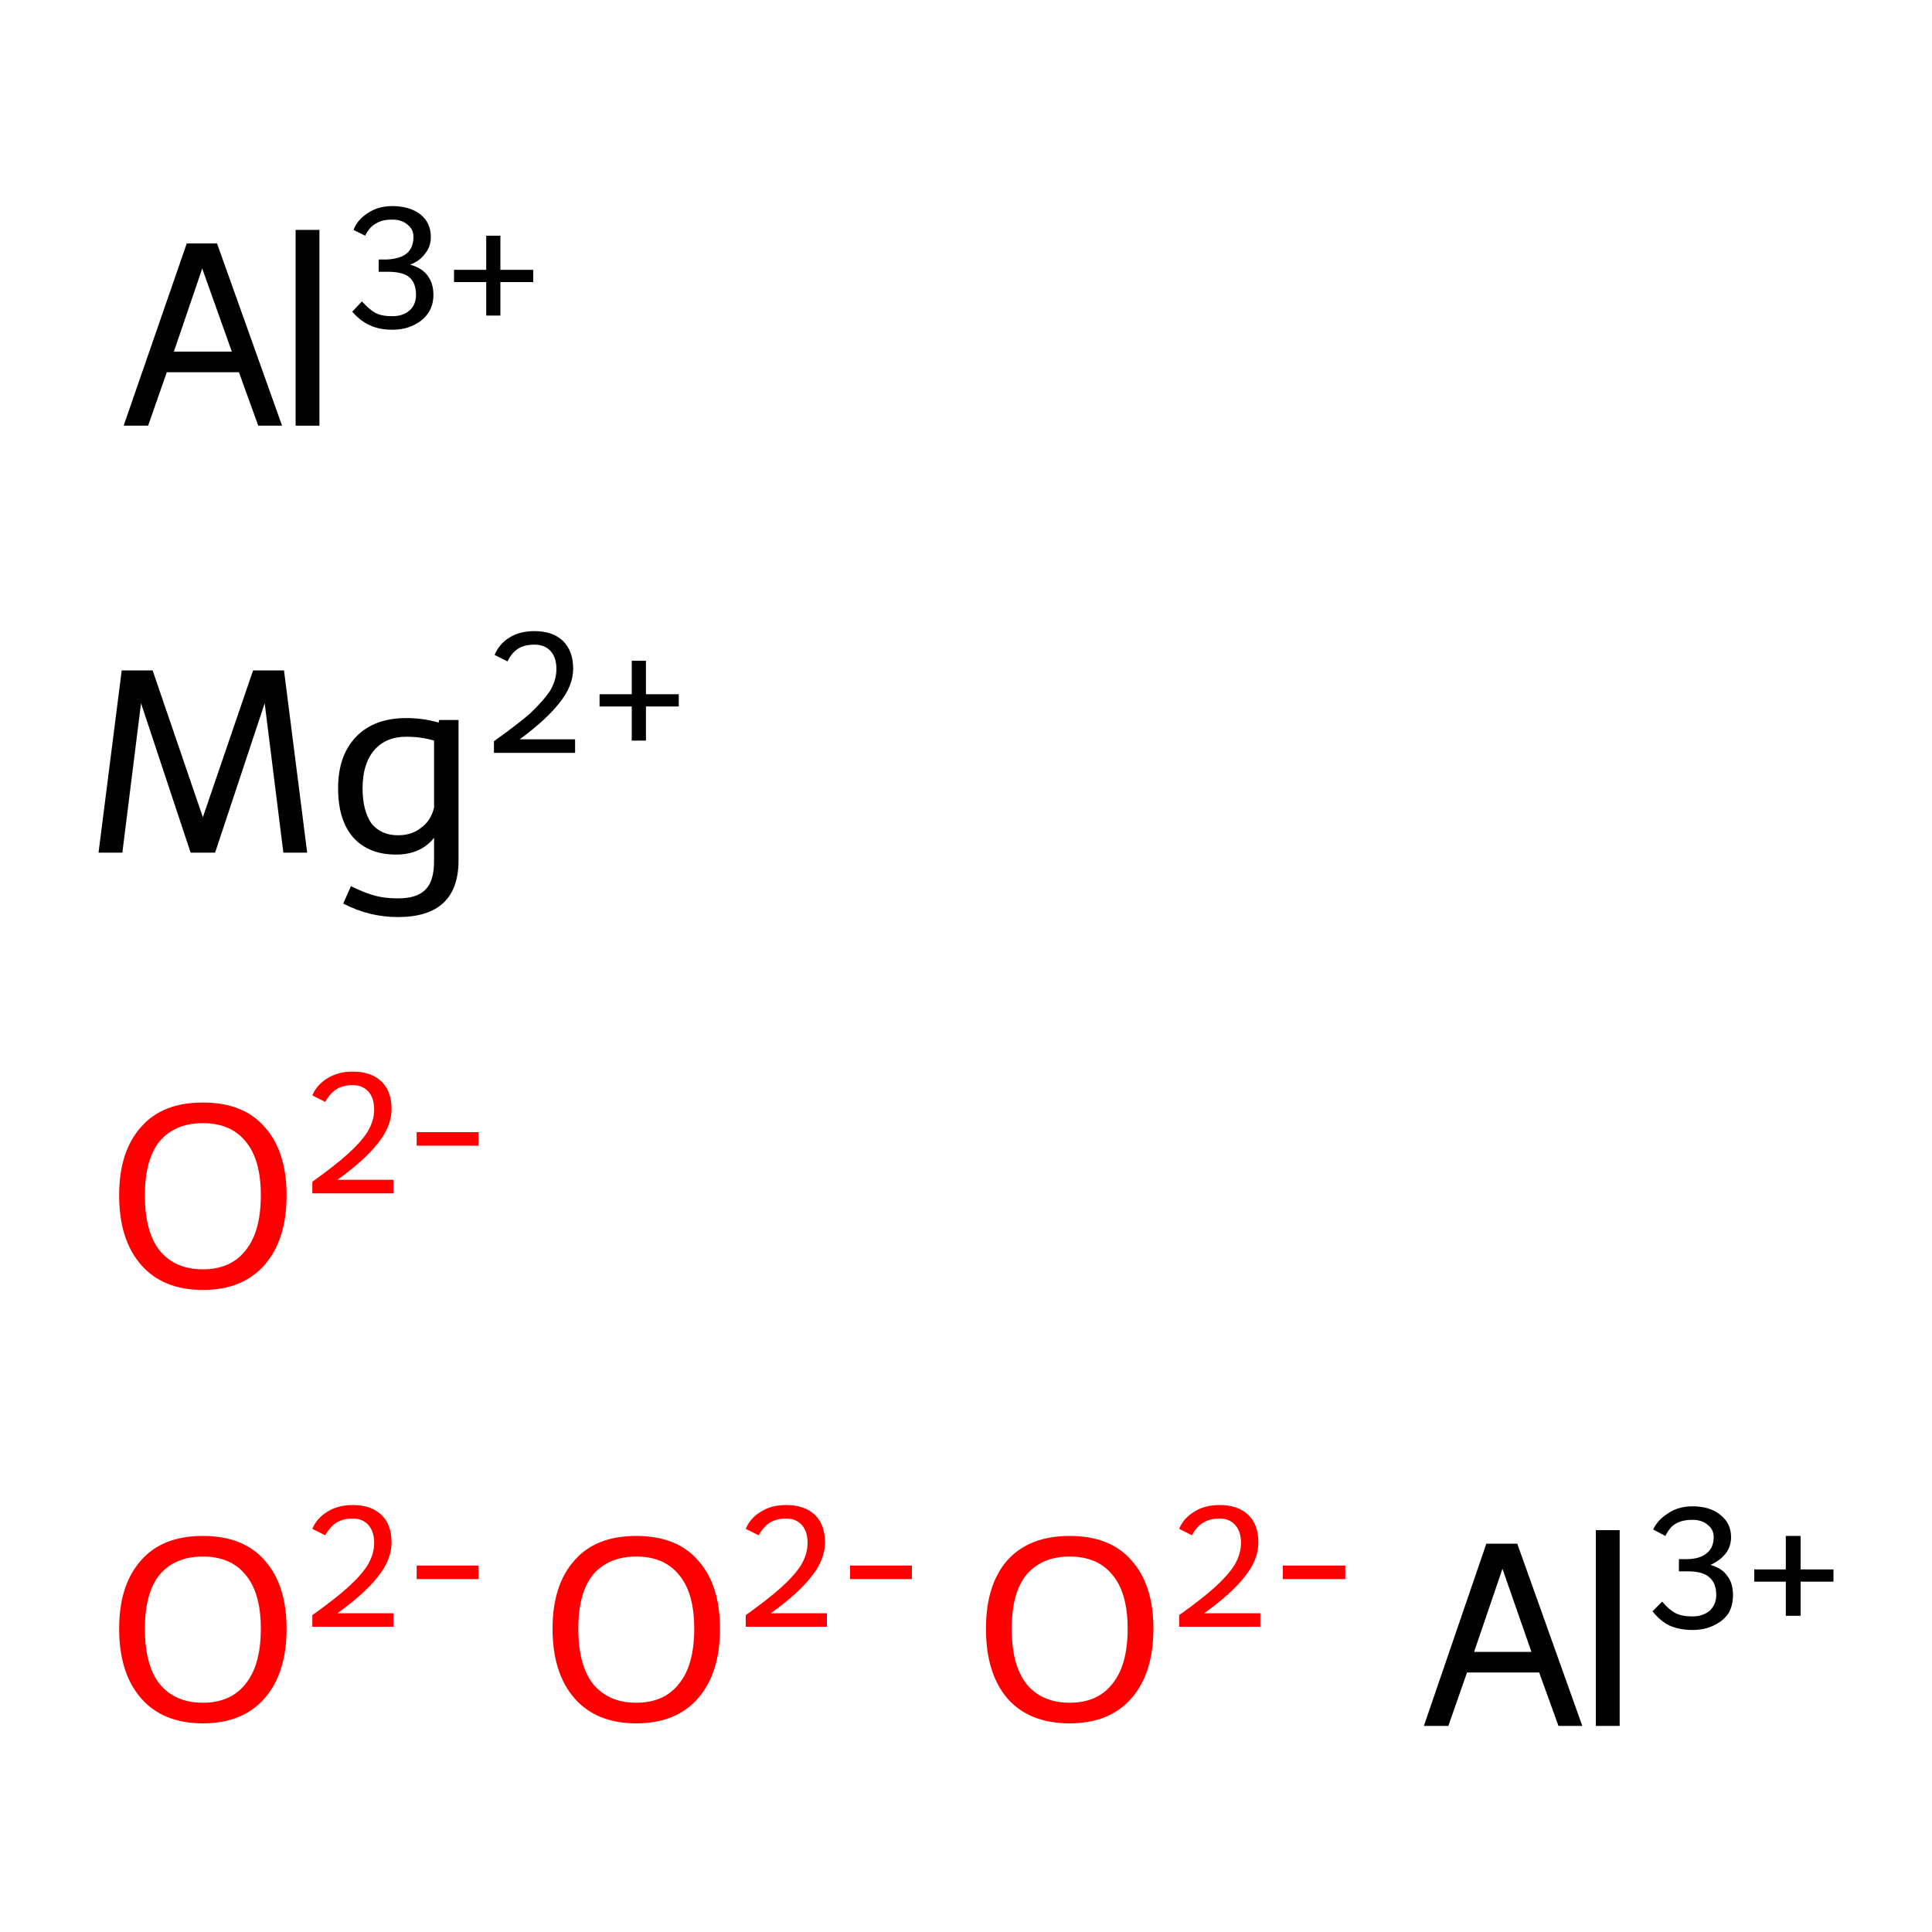 <?xml version='1.0' encoding='iso-8859-1'?>
<svg version='1.1' baseProfile='full'
              xmlns='http://www.w3.org/2000/svg'
                      xmlns:rdkit='http://www.rdkit.org/xml'
                      xmlns:xlink='http://www.w3.org/1999/xlink'
                  xml:space='preserve'
width='300px' height='300px' viewBox='0 0 300 300'>
<!-- END OF HEADER -->
<rect style='opacity:1.0;fill:#FFFFFF;stroke:none' width='300.0' height='300.0' x='0.0' y='0.0'> </rect>
<path class='atom-0' d='M 18.5 252.9
Q 18.5 246.1, 21.9 242.3
Q 25.2 238.5, 31.5 238.5
Q 37.8 238.5, 41.1 242.3
Q 44.5 246.1, 44.5 252.9
Q 44.5 259.8, 41.1 263.7
Q 37.7 267.6, 31.5 267.6
Q 25.3 267.6, 21.9 263.7
Q 18.5 259.8, 18.5 252.9
M 31.5 264.4
Q 35.8 264.4, 38.1 261.5
Q 40.5 258.6, 40.5 252.9
Q 40.5 247.3, 38.1 244.5
Q 35.8 241.7, 31.5 241.7
Q 27.2 241.7, 24.8 244.5
Q 22.5 247.3, 22.5 252.9
Q 22.5 258.6, 24.8 261.5
Q 27.2 264.4, 31.5 264.4
' fill='#FF0000'/>
<path class='atom-0' d='M 48.5 237.4
Q 49.2 235.7, 50.9 234.7
Q 52.5 233.7, 54.8 233.7
Q 57.6 233.7, 59.2 235.2
Q 60.8 236.7, 60.8 239.5
Q 60.8 242.2, 58.7 244.8
Q 56.7 247.4, 52.4 250.5
L 61.1 250.5
L 61.1 252.6
L 48.5 252.6
L 48.5 250.8
Q 52.0 248.3, 54.0 246.5
Q 56.1 244.6, 57.1 243.0
Q 58.1 241.3, 58.1 239.6
Q 58.1 237.8, 57.2 236.8
Q 56.3 235.8, 54.8 235.8
Q 53.3 235.8, 52.3 236.4
Q 51.3 237.0, 50.5 238.4
L 48.5 237.4
' fill='#FF0000'/>
<path class='atom-0' d='M 64.7 243.1
L 74.3 243.1
L 74.3 245.2
L 64.7 245.2
L 64.7 243.1
' fill='#FF0000'/>
<path class='atom-1' d='M 85.8 252.9
Q 85.8 246.1, 89.2 242.3
Q 92.5 238.5, 98.8 238.5
Q 105.1 238.5, 108.4 242.3
Q 111.8 246.1, 111.8 252.9
Q 111.8 259.8, 108.4 263.7
Q 105.0 267.6, 98.8 267.6
Q 92.6 267.6, 89.2 263.7
Q 85.8 259.8, 85.8 252.9
M 98.8 264.4
Q 103.1 264.4, 105.4 261.5
Q 107.8 258.6, 107.8 252.9
Q 107.8 247.3, 105.4 244.5
Q 103.1 241.7, 98.8 241.7
Q 94.5 241.7, 92.1 244.5
Q 89.8 247.3, 89.8 252.9
Q 89.8 258.6, 92.1 261.5
Q 94.5 264.4, 98.8 264.4
' fill='#FF0000'/>
<path class='atom-1' d='M 115.8 237.4
Q 116.5 235.7, 118.2 234.7
Q 119.8 233.7, 122.1 233.7
Q 124.9 233.7, 126.5 235.2
Q 128.1 236.7, 128.1 239.5
Q 128.1 242.2, 126.0 244.8
Q 124.0 247.4, 119.7 250.5
L 128.4 250.5
L 128.4 252.6
L 115.8 252.6
L 115.8 250.8
Q 119.3 248.3, 121.3 246.5
Q 123.4 244.6, 124.4 243.0
Q 125.4 241.3, 125.4 239.6
Q 125.4 237.8, 124.5 236.8
Q 123.6 235.8, 122.1 235.8
Q 120.6 235.8, 119.6 236.4
Q 118.6 237.0, 117.8 238.4
L 115.8 237.4
' fill='#FF0000'/>
<path class='atom-1' d='M 132.0 243.1
L 141.6 243.1
L 141.6 245.2
L 132.0 245.2
L 132.0 243.1
' fill='#FF0000'/>
<path class='atom-2' d='M 18.5 185.6
Q 18.5 178.8, 21.9 175.0
Q 25.2 171.2, 31.5 171.2
Q 37.8 171.2, 41.1 175.0
Q 44.5 178.8, 44.5 185.6
Q 44.5 192.5, 41.1 196.4
Q 37.7 200.3, 31.5 200.3
Q 25.3 200.3, 21.9 196.4
Q 18.5 192.5, 18.5 185.6
M 31.5 197.1
Q 35.8 197.1, 38.1 194.2
Q 40.5 191.3, 40.5 185.6
Q 40.5 180.0, 38.1 177.2
Q 35.8 174.4, 31.5 174.4
Q 27.2 174.4, 24.8 177.2
Q 22.5 180.0, 22.5 185.6
Q 22.5 191.3, 24.8 194.2
Q 27.2 197.1, 31.5 197.1
' fill='#FF0000'/>
<path class='atom-2' d='M 48.5 170.1
Q 49.2 168.4, 50.9 167.4
Q 52.5 166.4, 54.8 166.4
Q 57.6 166.4, 59.2 167.9
Q 60.8 169.4, 60.8 172.2
Q 60.8 174.9, 58.7 177.5
Q 56.7 180.1, 52.4 183.2
L 61.1 183.2
L 61.1 185.3
L 48.5 185.3
L 48.5 183.5
Q 52.0 181.0, 54.0 179.2
Q 56.1 177.3, 57.1 175.7
Q 58.1 174.0, 58.1 172.3
Q 58.1 170.5, 57.2 169.5
Q 56.3 168.5, 54.8 168.5
Q 53.3 168.5, 52.3 169.1
Q 51.3 169.7, 50.5 171.1
L 48.5 170.1
' fill='#FF0000'/>
<path class='atom-2' d='M 64.7 175.8
L 74.3 175.8
L 74.3 177.9
L 64.7 177.9
L 64.7 175.8
' fill='#FF0000'/>
<path class='atom-3' d='M 153.1 252.9
Q 153.1 246.1, 156.4 242.3
Q 159.8 238.5, 166.1 238.5
Q 172.4 238.5, 175.7 242.3
Q 179.1 246.1, 179.1 252.9
Q 179.1 259.8, 175.7 263.7
Q 172.3 267.6, 166.1 267.6
Q 159.8 267.6, 156.4 263.7
Q 153.1 259.8, 153.1 252.9
M 166.1 264.4
Q 170.4 264.4, 172.7 261.5
Q 175.1 258.6, 175.1 252.9
Q 175.1 247.3, 172.7 244.5
Q 170.4 241.7, 166.1 241.7
Q 161.8 241.7, 159.4 244.5
Q 157.1 247.3, 157.1 252.9
Q 157.1 258.6, 159.4 261.5
Q 161.8 264.4, 166.1 264.4
' fill='#FF0000'/>
<path class='atom-3' d='M 183.1 237.4
Q 183.8 235.7, 185.5 234.7
Q 187.1 233.7, 189.4 233.7
Q 192.2 233.7, 193.8 235.2
Q 195.4 236.7, 195.4 239.5
Q 195.4 242.2, 193.3 244.8
Q 191.3 247.4, 187.0 250.5
L 195.7 250.5
L 195.7 252.6
L 183.1 252.6
L 183.1 250.8
Q 186.6 248.3, 188.6 246.5
Q 190.7 244.6, 191.7 243.0
Q 192.7 241.3, 192.7 239.6
Q 192.7 237.8, 191.8 236.8
Q 190.9 235.8, 189.4 235.8
Q 187.9 235.8, 186.9 236.4
Q 185.8 237.0, 185.1 238.4
L 183.1 237.4
' fill='#FF0000'/>
<path class='atom-3' d='M 199.2 243.1
L 208.9 243.1
L 208.9 245.2
L 199.2 245.2
L 199.2 243.1
' fill='#FF0000'/>
<path class='atom-4' d='M 47.7 132.4
L 44.0 132.4
L 41.1 109.2
L 33.4 132.4
L 29.6 132.4
L 21.9 109.2
L 19.0 132.4
L 15.3 132.4
L 18.9 104.1
L 23.7 104.1
L 31.5 126.9
L 39.3 104.1
L 44.1 104.1
L 47.7 132.4
' fill='#000000'/>
<path class='atom-4' d='M 71.2 111.8
L 71.2 133.6
Q 71.2 142.4, 61.8 142.4
Q 57.3 142.4, 53.3 140.3
L 54.5 137.6
Q 56.7 138.7, 58.3 139.1
Q 59.8 139.5, 61.8 139.5
Q 64.8 139.5, 66.1 138.1
Q 67.4 136.8, 67.4 133.7
L 67.4 130.1
Q 65.3 132.7, 61.5 132.7
Q 57.3 132.7, 54.9 130.1
Q 52.5 127.4, 52.5 122.4
Q 52.5 117.3, 55.3 114.4
Q 58.1 111.5, 63.1 111.5
Q 65.7 111.5, 68.1 112.2
L 68.2 111.8
L 71.2 111.8
M 61.8 129.7
Q 63.9 129.7, 65.3 128.6
Q 66.9 127.5, 67.4 125.4
L 67.4 115.0
Q 65.4 114.4, 63.1 114.4
Q 59.9 114.4, 58.1 116.5
Q 56.3 118.6, 56.3 122.4
Q 56.3 125.9, 57.7 127.9
Q 59.2 129.7, 61.8 129.7
' fill='#000000'/>
<path class='atom-4' d='M 76.8 101.7
Q 77.5 100.0, 79.1 99.0
Q 80.7 98.0, 83.0 98.0
Q 85.8 98.0, 87.4 99.5
Q 89.0 101.1, 89.0 103.8
Q 89.0 106.5, 86.9 109.1
Q 84.9 111.7, 80.7 114.8
L 89.3 114.8
L 89.3 116.9
L 76.7 116.9
L 76.7 115.1
Q 80.2 112.6, 82.3 110.8
Q 84.3 108.9, 85.4 107.3
Q 86.4 105.6, 86.4 103.9
Q 86.4 102.1, 85.5 101.1
Q 84.6 100.1, 83.0 100.1
Q 81.5 100.1, 80.5 100.7
Q 79.5 101.3, 78.8 102.7
L 76.8 101.7
' fill='#000000'/>
<path class='atom-4' d='M 93.1 107.8
L 98.1 107.8
L 98.1 102.6
L 100.3 102.6
L 100.3 107.8
L 105.4 107.8
L 105.4 109.7
L 100.3 109.7
L 100.3 115.0
L 98.1 115.0
L 98.1 109.7
L 93.1 109.7
L 93.1 107.8
' fill='#000000'/>
<path class='atom-5' d='M 242.0 268.0
L 239.0 259.7
L 227.8 259.7
L 224.9 268.0
L 221.1 268.0
L 230.8 239.7
L 235.6 239.7
L 245.7 268.0
L 242.0 268.0
M 228.9 256.5
L 237.8 256.5
L 233.3 243.6
L 228.9 256.5
' fill='#000000'/>
<path class='atom-5' d='M 247.8 237.6
L 251.5 237.6
L 251.5 268.0
L 247.8 268.0
L 247.8 237.6
' fill='#000000'/>
<path class='atom-5' d='M 265.6 243.0
Q 267.4 243.5, 268.2 244.7
Q 269.1 245.8, 269.1 247.7
Q 269.1 249.3, 268.4 250.5
Q 267.6 251.7, 266.1 252.4
Q 264.7 253.1, 262.8 253.1
Q 260.8 253.1, 259.2 252.4
Q 257.8 251.7, 256.6 250.2
L 258.1 248.7
Q 259.2 250.0, 260.2 250.5
Q 261.2 251.0, 262.8 251.0
Q 264.4 251.0, 265.5 250.1
Q 266.5 249.1, 266.5 247.7
Q 266.5 245.8, 265.4 244.9
Q 264.4 244.0, 262.1 244.0
L 260.7 244.0
L 260.7 242.1
L 261.9 242.1
Q 263.9 242.1, 265.0 241.2
Q 266.1 240.3, 266.1 238.7
Q 266.1 237.5, 265.2 236.8
Q 264.3 236.0, 262.8 236.0
Q 261.2 236.0, 260.2 236.6
Q 259.3 237.1, 258.6 238.5
L 256.7 237.5
Q 257.4 236.0, 259.0 235.0
Q 260.6 233.9, 262.8 233.9
Q 265.5 233.9, 267.1 235.2
Q 268.8 236.5, 268.8 238.7
Q 268.8 240.2, 267.9 241.3
Q 267.1 242.3, 265.6 243.0
' fill='#000000'/>
<path class='atom-5' d='M 272.4 243.7
L 277.3 243.7
L 277.3 238.5
L 279.6 238.5
L 279.6 243.7
L 284.7 243.7
L 284.7 245.6
L 279.6 245.6
L 279.6 250.9
L 277.3 250.9
L 277.3 245.6
L 272.4 245.6
L 272.4 243.7
' fill='#000000'/>
<path class='atom-6' d='M 40.1 66.1
L 37.1 57.8
L 25.9 57.8
L 23.0 66.1
L 19.2 66.1
L 29.0 37.8
L 33.7 37.8
L 43.8 66.1
L 40.1 66.1
M 27.0 54.6
L 36.0 54.6
L 31.4 41.7
L 27.0 54.6
' fill='#000000'/>
<path class='atom-6' d='M 45.9 35.7
L 49.6 35.7
L 49.6 66.1
L 45.9 66.1
L 45.9 35.7
' fill='#000000'/>
<path class='atom-6' d='M 63.7 41.1
Q 65.5 41.6, 66.4 42.8
Q 67.3 44.0, 67.3 45.8
Q 67.3 47.4, 66.5 48.6
Q 65.7 49.8, 64.2 50.5
Q 62.8 51.2, 60.9 51.2
Q 58.9 51.2, 57.4 50.5
Q 55.9 49.8, 54.7 48.4
L 56.2 46.8
Q 57.4 48.1, 58.3 48.6
Q 59.3 49.1, 60.9 49.1
Q 62.6 49.1, 63.6 48.2
Q 64.6 47.3, 64.6 45.8
Q 64.6 43.9, 63.5 43.0
Q 62.5 42.2, 60.2 42.2
L 58.8 42.2
L 58.8 40.3
L 60.0 40.3
Q 62.1 40.2, 63.1 39.4
Q 64.2 38.5, 64.2 36.8
Q 64.2 35.6, 63.3 34.9
Q 62.4 34.1, 60.9 34.1
Q 59.3 34.1, 58.4 34.7
Q 57.4 35.2, 56.7 36.6
L 54.9 35.7
Q 55.5 34.1, 57.1 33.1
Q 58.7 32.0, 60.9 32.0
Q 63.6 32.0, 65.3 33.3
Q 66.9 34.6, 66.9 36.8
Q 66.9 38.3, 66.0 39.4
Q 65.2 40.5, 63.7 41.1
' fill='#000000'/>
<path class='atom-6' d='M 70.5 41.9
L 75.5 41.9
L 75.5 36.6
L 77.7 36.6
L 77.7 41.9
L 82.8 41.9
L 82.8 43.8
L 77.7 43.8
L 77.7 49.0
L 75.5 49.0
L 75.5 43.8
L 70.5 43.8
L 70.5 41.9
' fill='#000000'/>
</svg>

